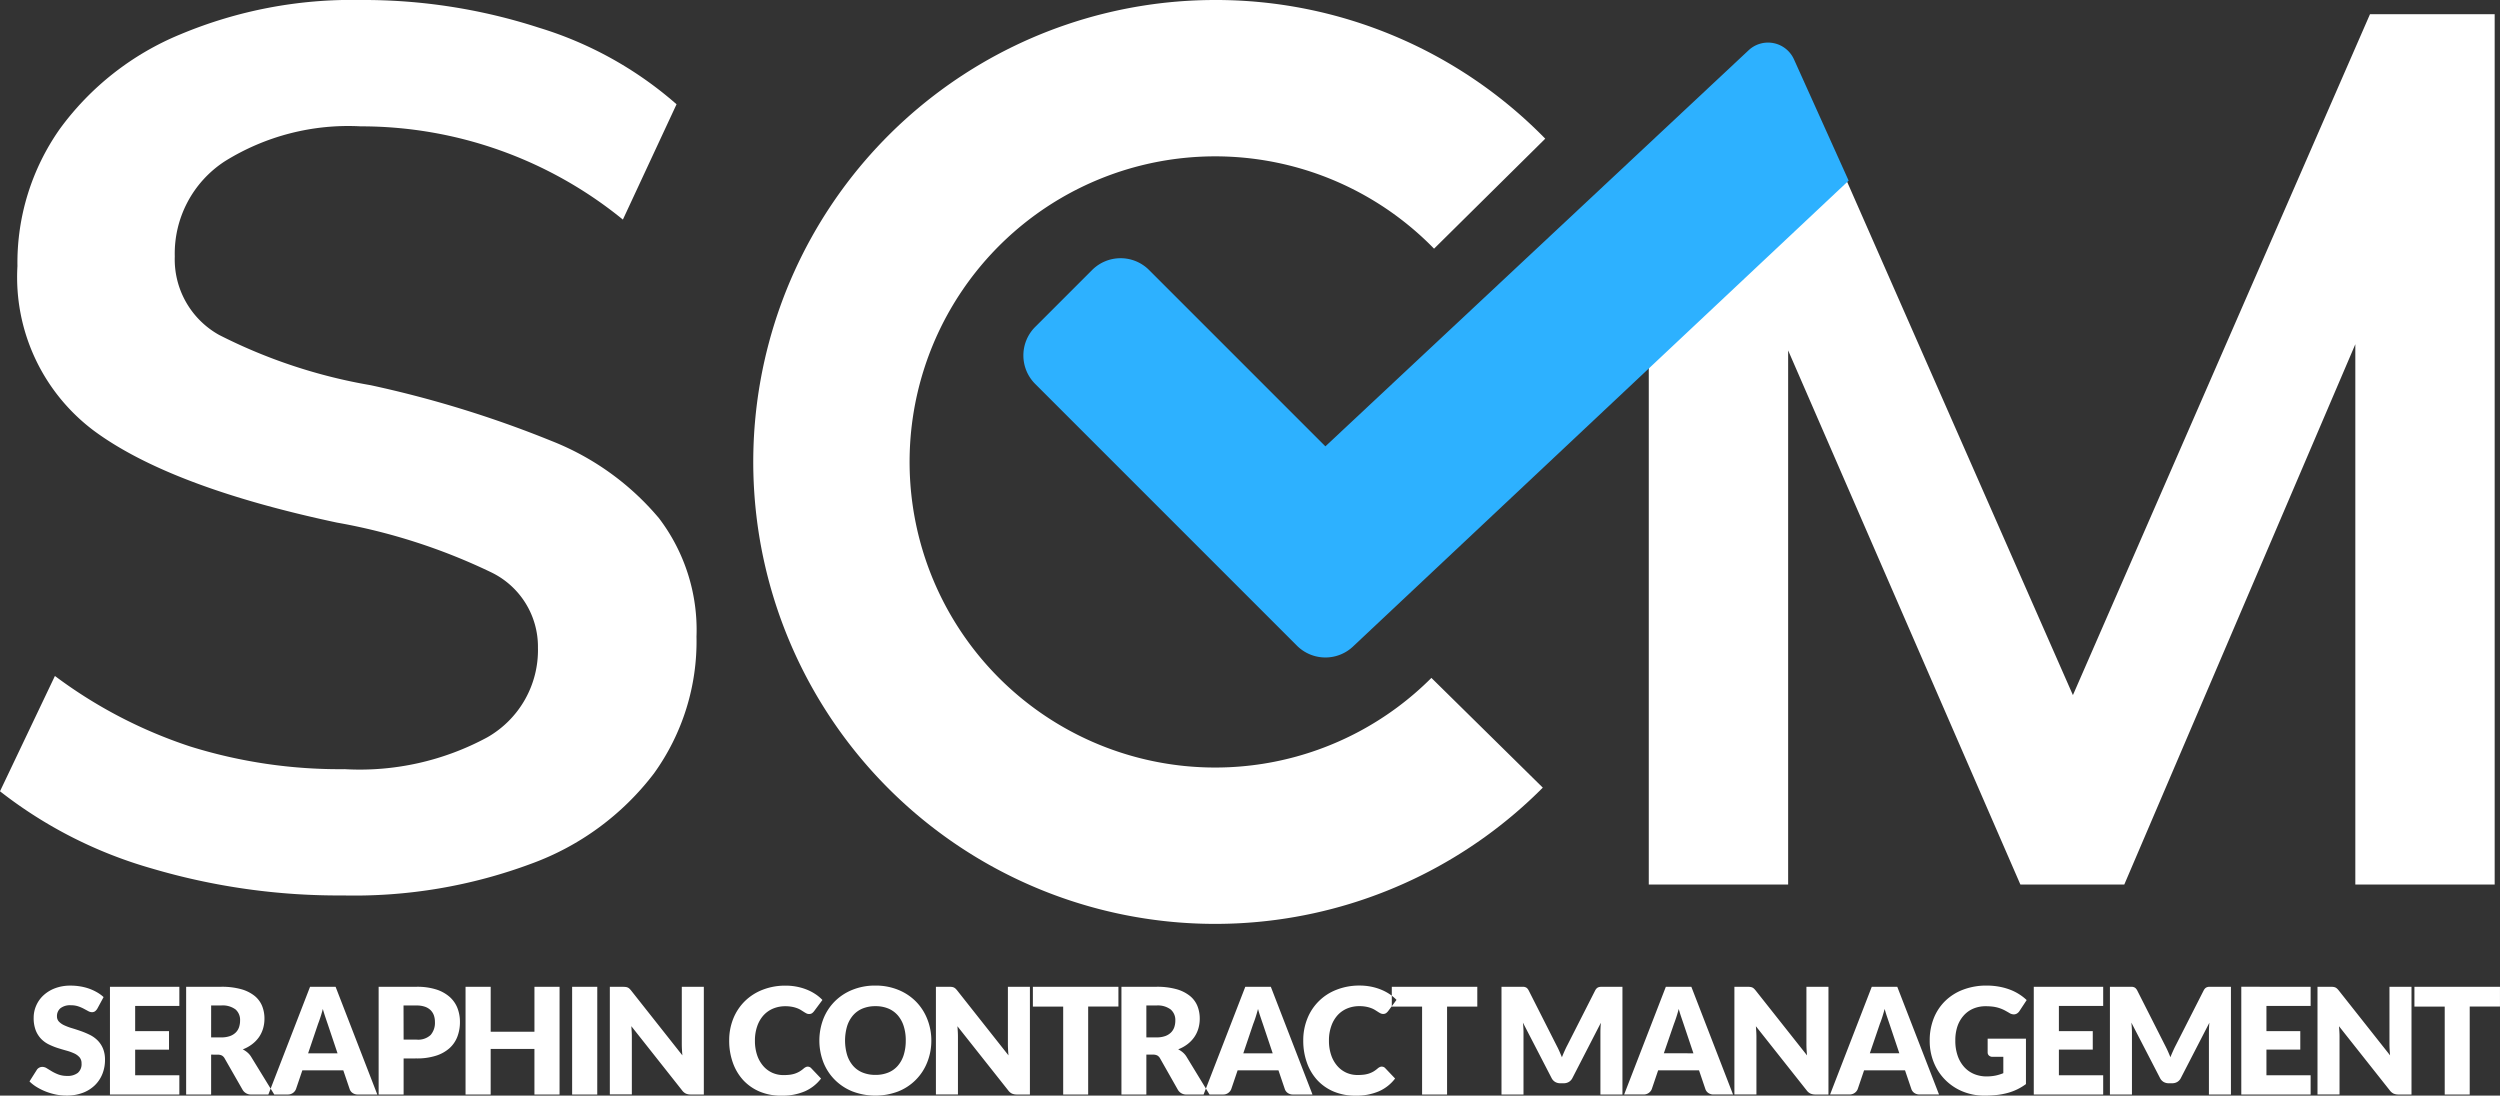 <svg xmlns="http://www.w3.org/2000/svg" id="Logo_blue" width="121.411" height="53.208" viewBox="0 0 121.411 53.208">
    <rect x="0" y="0" width="121.411" height="53.208" fill="#333333" stroke="none"/>
    <defs>
        <style>
            .cls-1{fill:#fff;fill-rule:evenodd}
        </style>
    </defs>
    <g id="Logo-2-Copy">
        <path id="S" d="M10.409 55.259a31.992 31.992 0 0 1-9.3-1.311A21.523 21.523 0 0 1-6.26 50.2l2.667-5.6a22.874 22.874 0 0 0 6.576 3.426 24.33 24.33 0 0 0 7.487 1.1 13.02 13.02 0 0 0 6.94-1.549 4.873 4.873 0 0 0 2.455-4.349 4.011 4.011 0 0 0-2.273-3.663 28.869 28.869 0 0 0-7.487-2.413q-8.121-1.73-11.818-4.471a9.318 9.318 0 0 1-3.7-7.983 11.285 11.285 0 0 1 2.063-6.671A13.7 13.7 0 0 1 2.5 13.44a21.553 21.553 0 0 1 8.759-1.668 27.569 27.569 0 0 1 8.637 1.34 18.134 18.134 0 0 1 6.7 3.724l-2.606 5.6a20.115 20.115 0 0 0-12.73-4.528 11.34 11.34 0 0 0-6.607 1.7 5.349 5.349 0 0 0-2.425 4.617 4.2 4.2 0 0 0 2.152 3.812 25.812 25.812 0 0 0 7.365 2.443 53.189 53.189 0 0 1 8.789 2.711 13.049 13.049 0 0 1 5.213 3.753 8.958 8.958 0 0 1 1.818 5.748 10.974 10.974 0 0 1-2.065 6.64 13.137 13.137 0 0 1-5.94 4.378 24.615 24.615 0 0 1-9.151 1.549z" class="cls-1" transform="translate(6.26 -11.772)"/>
        <path id="M" d="M109.965 12.472h6.055v42.267h-6.767V28.5l-11.22 26.239h-5.046L81.708 28.8v25.939H74.94V19.375l1.9-2.163L83.6 18.4l11.938 27.14z" class="cls-1" transform="translate(5.132 -11.782)"/>
        <g id="Group" transform="translate(36.584)">
            <path id="Combined-Shape" d="M53.274 11.772A22.365 22.365 0 0 1 69.3 18.507l-5.4 5.342a14.841 14.841 0 1 0-.129 20.845l5.41 5.329a22.434 22.434 0 1 1-15.91-38.251z" class="cls-1" transform="translate(-30.84 -11.772)"/>
            <path id="check" fill="#2db1ff" d="M44.713 30.445a1.957 1.957 0 0 1 0-2.766l2.766-2.765a1.955 1.955 0 0 1 2.766 0l8.563 8.563L79.363 14.24a1.381 1.381 0 0 1 2.2.441l2.656 5.893-24.027 22.584a1.955 1.955 0 0 1-2.766 0z" transform="translate(-31.025 -11.801)"/>
        </g>
        <path id="seraphin-contract-ma" d="M-1.513 61.43a.468.468 0 0 1-.113.129.253.253 0 0 1-.153.043.38.38 0 0 1-.177-.052l-.215-.116a1.8 1.8 0 0 0-.275-.117 1.1 1.1 0 0 0-.351-.051.756.756 0 0 0-.508.145.494.494 0 0 0-.168.393.361.361 0 0 0 .1.261.852.852 0 0 0 .264.179 2.728 2.728 0 0 0 .373.138c.14.042.283.089.429.14a4.079 4.079 0 0 1 .429.181 1.44 1.44 0 0 1 .374.266 1.247 1.247 0 0 1 .263.392 1.4 1.4 0 0 1 .1.558 1.816 1.816 0 0 1-.125.678 1.579 1.579 0 0 1-.365.551 1.688 1.688 0 0 1-.588.37 2.208 2.208 0 0 1-.8.134 2.545 2.545 0 0 1-.5-.05A3.039 3.039 0 0 1-4 65.463a2.863 2.863 0 0 1-.445-.218 1.883 1.883 0 0 1-.363-.28l.359-.567a.3.3 0 0 1 .111-.1.314.314 0 0 1 .155-.039.411.411 0 0 1 .217.068l.248.151a2.073 2.073 0 0 0 .318.151 1.2 1.2 0 0 0 .424.068.8.8 0 0 0 .513-.146.552.552 0 0 0 .183-.461.438.438 0 0 0-.1-.3.781.781 0 0 0-.264-.189 2.447 2.447 0 0 0-.371-.133c-.139-.038-.281-.081-.428-.127a3.249 3.249 0 0 1-.427-.173 1.343 1.343 0 0 1-.371-.269 1.259 1.259 0 0 1-.264-.416 1.656 1.656 0 0 1-.1-.616 1.459 1.459 0 0 1 .118-.574 1.488 1.488 0 0 1 .348-.5 1.726 1.726 0 0 1 .564-.35 2.09 2.09 0 0 1 .764-.131 2.806 2.806 0 0 1 .468.038 2.507 2.507 0 0 1 .433.11 2.414 2.414 0 0 1 .382.177 1.716 1.716 0 0 1 .319.232zm3.983-1.062v.932H.324v1.221h1.644v.9H.324v1.245H2.47v.934H-.9v-5.232zm1.543 3.295V65.6H2.8v-5.232h1.7a3.482 3.482 0 0 1 .967.116 1.828 1.828 0 0 1 .654.324 1.234 1.234 0 0 1 .368.492 1.622 1.622 0 0 1 .114.617 1.665 1.665 0 0 1-.068.481 1.452 1.452 0 0 1-.2.418A1.549 1.549 0 0 1 6 63.16a1.769 1.769 0 0 1-.451.248 1.113 1.113 0 0 1 .228.151.879.879 0 0 1 .185.219L7.079 65.6h-1.1a.467.467 0 0 1-.438-.23l-.869-1.519a.364.364 0 0 0-.134-.143.456.456 0 0 0-.218-.043zm0-.836H4.5a1.236 1.236 0 0 0 .422-.063.764.764 0 0 0 .286-.174.668.668 0 0 0 .161-.26 1 1 0 0 0 .05-.321.675.675 0 0 0-.219-.539 1.047 1.047 0 0 0-.7-.194h-.486zm8.07 2.773h-.941a.431.431 0 0 1-.259-.074.367.367 0 0 1-.142-.188l-.309-.911H8.443l-.309.911a.416.416 0 0 1-.394.262h-.947l2.024-5.229h1.242zm-3.36-2h1.429l-.481-1.433c-.032-.091-.068-.2-.109-.321s-.083-.256-.124-.4q-.056.219-.118.405c-.04.124-.079.232-.114.322zm4.638.25v1.75h-1.213v-5.232h1.845a3.058 3.058 0 0 1 .949.13 1.833 1.833 0 0 1 .654.361 1.424 1.424 0 0 1 .379.542 1.846 1.846 0 0 1 .122.674 1.982 1.982 0 0 1-.126.718 1.449 1.449 0 0 1-.384.56 1.8 1.8 0 0 1-.656.364 2.986 2.986 0 0 1-.938.131zm0-.915h.632a.889.889 0 0 0 .681-.226.9.9 0 0 0 .208-.632.952.952 0 0 0-.053-.326.673.673 0 0 0-.164-.253.741.741 0 0 0-.276-.163 1.217 1.217 0 0 0-.4-.058h-.632zm7.573 2.665h-1.22v-2.213h-2.125V65.6h-1.22v-5.232h1.221v2.185h2.125v-2.185h1.22zm1.831 0h-1.22v-5.232h1.221zm1.248-5.229a1.006 1.006 0 0 1 .133.007.347.347 0 0 1 .1.027.294.294 0 0 1 .083.056.906.906 0 0 1 .09.1L26.9 63.7c-.01-.1-.017-.2-.022-.293s-.007-.183-.007-.267v-2.772h1.07V65.6h-.632a.58.58 0 0 1-.237-.043.5.5 0 0 1-.187-.158l-2.465-3.118.018.267c.005.088.007.17.007.246v2.8h-1.069v-5.226zm8.971 3.876a.228.228 0 0 1 .169.072l.481.506a2 2 0 0 1-.792.622 2.767 2.767 0 0 1-1.125.21 2.682 2.682 0 0 1-1.068-.2 2.318 2.318 0 0 1-.8-.56 2.474 2.474 0 0 1-.5-.847 3.13 3.13 0 0 1-.176-1.065 2.807 2.807 0 0 1 .2-1.075 2.507 2.507 0 0 1 .562-.845 2.536 2.536 0 0 1 .863-.552 3 3 0 0 1 1.109-.2 2.846 2.846 0 0 1 .555.052 2.685 2.685 0 0 1 .486.144 2.311 2.311 0 0 1 .416.219 1.978 1.978 0 0 1 .337.281l-.409.549a.511.511 0 0 1-.093.092.245.245 0 0 1-.151.041.275.275 0 0 1-.122-.029 1.259 1.259 0 0 1-.122-.07l-.142-.09a1.084 1.084 0 0 0-.182-.09 1.5 1.5 0 0 0-.248-.07 1.724 1.724 0 0 0-.332-.029 1.521 1.521 0 0 0-.6.116 1.333 1.333 0 0 0-.468.334 1.549 1.549 0 0 0-.3.526 2.064 2.064 0 0 0-.109.692 2.156 2.156 0 0 0 .109.715 1.571 1.571 0 0 0 .3.526 1.276 1.276 0 0 0 .44.325 1.319 1.319 0 0 0 .538.11 2.563 2.563 0 0 0 .3-.016 1.282 1.282 0 0 0 .252-.055 1.232 1.232 0 0 0 .223-.1 1.456 1.456 0 0 0 .214-.157.435.435 0 0 1 .093-.059.256.256 0 0 1 .092-.025zm6.006-1.267a2.818 2.818 0 0 1-.2 1.056 2.5 2.5 0 0 1-1.407 1.414 3.13 3.13 0 0 1-2.224 0 2.551 2.551 0 0 1-.859-.566 2.507 2.507 0 0 1-.553-.848 2.951 2.951 0 0 1 0-2.111 2.5 2.5 0 0 1 .553-.847 2.559 2.559 0 0 1 .859-.563 2.914 2.914 0 0 1 1.113-.205 2.878 2.878 0 0 1 1.11.207 2.541 2.541 0 0 1 .856.565 2.513 2.513 0 0 1 .551.847 2.8 2.8 0 0 1 .201 1.051zm-1.242 0a2.26 2.26 0 0 0-.1-.7 1.48 1.48 0 0 0-.289-.526 1.25 1.25 0 0 0-.461-.33 1.6 1.6 0 0 0-.62-.114 1.619 1.619 0 0 0-.626.114 1.249 1.249 0 0 0-.463.33 1.5 1.5 0 0 0-.289.526 2.487 2.487 0 0 0 0 1.4 1.478 1.478 0 0 0 .289.526 1.212 1.212 0 0 0 .463.328 1.619 1.619 0 0 0 .626.113 1.6 1.6 0 0 0 .62-.113 1.213 1.213 0 0 0 .461-.328 1.463 1.463 0 0 0 .289-.526 2.273 2.273 0 0 0 .099-.7zm2.1-2.612a1.015 1.015 0 0 1 .133.007.356.356 0 0 1 .1.027.308.308 0 0 1 .083.056.906.906 0 0 1 .09.1l2.483 3.142c-.01-.1-.017-.2-.022-.293s-.007-.183-.007-.267v-2.772h1.069V65.6h-.631a.588.588 0 0 1-.238-.043.508.508 0 0 1-.186-.158l-2.466-3.115c.008.091.014.179.019.267s.007.17.007.246v2.8h-1.07v-5.229zm8.227 0v.961h-1.469V65.6h-1.213v-4.27h-1.472v-.961zm1.357 3.295V65.6h-1.21v-5.232h1.7a3.492 3.492 0 0 1 .967.116 1.823 1.823 0 0 1 .653.324 1.227 1.227 0 0 1 .369.492 1.641 1.641 0 0 1 .114.617 1.664 1.664 0 0 1-.068.481 1.455 1.455 0 0 1-.2.418 1.528 1.528 0 0 1-.33.342 1.763 1.763 0 0 1-.45.248 1.141 1.141 0 0 1 .228.151.876.876 0 0 1 .184.219L52.5 65.6h-1.1a.465.465 0 0 1-.438-.23l-.862-1.521a.366.366 0 0 0-.135-.143.449.449 0 0 0-.217-.043zm0-.836h.488a1.24 1.24 0 0 0 .422-.063.76.76 0 0 0 .285-.174.67.67 0 0 0 .162-.26 1 1 0 0 0 .05-.321.673.673 0 0 0-.225-.538 1.042 1.042 0 0 0-.694-.194h-.488zM57.5 65.6h-.941a.433.433 0 0 1-.26-.074.378.378 0 0 1-.142-.188l-.309-.911h-1.984l-.309.911a.409.409 0 0 1-.14.181.4.4 0 0 1-.255.081h-.948l2.024-5.229h1.242zm-3.36-2h1.428l-.48-1.433c-.032-.091-.068-.2-.109-.321s-.084-.256-.124-.4q-.058.219-.118.405t-.115.322zm6.722.646a.245.245 0 0 1 .087.016.226.226 0 0 1 .082.056l.481.506a1.994 1.994 0 0 1-.791.622 2.772 2.772 0 0 1-1.126.21 2.681 2.681 0 0 1-1.067-.2 2.308 2.308 0 0 1-.8-.56 2.476 2.476 0 0 1-.5-.847 3.13 3.13 0 0 1-.176-1.065 2.808 2.808 0 0 1 .2-1.075 2.477 2.477 0 0 1 1.425-1.4 3 3 0 0 1 1.109-.2 2.835 2.835 0 0 1 .554.052 2.684 2.684 0 0 1 .486.144 2.32 2.32 0 0 1 .417.219 2.056 2.056 0 0 1 .337.281l-.409.549a.517.517 0 0 1-.094.092.241.241 0 0 1-.151.041.278.278 0 0 1-.122-.029 1.251 1.251 0 0 1-.121-.07l-.142-.09a1.061 1.061 0 0 0-.183-.09 1.443 1.443 0 0 0-.248-.07 1.724 1.724 0 0 0-.332-.029 1.513 1.513 0 0 0-.6.116 1.315 1.315 0 0 0-.468.334 1.549 1.549 0 0 0-.3.526 2.039 2.039 0 0 0-.11.692 2.131 2.131 0 0 0 .11.715 1.554 1.554 0 0 0 .3.526 1.276 1.276 0 0 0 .44.325 1.312 1.312 0 0 0 .538.11 2.558 2.558 0 0 0 .3-.016 1.308 1.308 0 0 0 .253-.055 1.232 1.232 0 0 0 .223-.1 1.505 1.505 0 0 0 .213-.157.441.441 0 0 1 .094-.059.255.255 0 0 1 .096-.021zm4.642-3.876v.961h-1.468V65.6h-1.213v-4.27h-1.471v-.961zm3.844 2.839c.048.091.095.185.138.283s.087.2.128.3c.04-.106.084-.207.129-.307s.092-.2.14-.289l1.342-2.642a.434.434 0 0 1 .074-.106.243.243 0 0 1 .084-.055.384.384 0 0 1 .106-.022h1.064V65.6h-1.07v-3.01c0-.146.007-.3.022-.474L70.124 64.8a.461.461 0 0 1-.175.19.487.487 0 0 1-.249.064h-.165a.487.487 0 0 1-.249-.064.461.461 0 0 1-.175-.19l-1.392-2.692c.01.084.017.167.022.249s.007.158.007.228V65.6h-1.069v-5.232H67.738a.37.37 0 0 1 .106.022.247.247 0 0 1 .085.055.463.463 0 0 1 .073.106zm8.575 2.39h-.94a.433.433 0 0 1-.26-.074.378.378 0 0 1-.142-.188l-.309-.911h-1.985l-.309.911a.416.416 0 0 1-.394.262h-.948l2.024-5.229h1.24zm-3.36-2H76l-.481-1.433-.109-.321c-.042-.121-.083-.256-.123-.4-.038.146-.078.281-.119.405s-.079.232-.114.322zm4.064-3.23a1 1 0 0 1 .132.007.354.354 0 0 1 .1.027.289.289 0 0 1 .082.056.906.906 0 0 1 .09.1l2.486 3.141c-.009-.1-.017-.2-.022-.293s-.007-.183-.007-.267v-2.772h1.07V65.6h-.632a.586.586 0 0 1-.237-.043.493.493 0 0 1-.189-.157l-2.466-3.115.018.267c.005.088.008.17.008.246v2.8h-1.07v-5.23zm9.3 5.229h-.94a.433.433 0 0 1-.26-.074.378.378 0 0 1-.142-.188l-.309-.911h-1.988l-.309.911a.416.416 0 0 1-.394.262h-.948l2.024-5.229H85.9zm-3.36-2H86l-.481-1.433-.109-.321c-.042-.121-.083-.256-.123-.4q-.058.219-.118.405t-.115.322zm5.671 1.123a2.075 2.075 0 0 0 .446-.043 2.2 2.2 0 0 0 .366-.114v-.794h-.517a.248.248 0 0 1-.179-.061.2.2 0 0 1-.065-.154v-.668h1.86v2.207a2.668 2.668 0 0 1-.882.428 3.469 3.469 0 0 1-.524.1 5.389 5.389 0 0 1-.6.032 2.747 2.747 0 0 1-1.063-.2 2.546 2.546 0 0 1-1.405-1.407 2.761 2.761 0 0 1-.2-1.065 2.9 2.9 0 0 1 .193-1.075 2.42 2.42 0 0 1 .555-.845 2.509 2.509 0 0 1 .872-.552 3.141 3.141 0 0 1 1.143-.2 3.367 3.367 0 0 1 .614.054 3 3 0 0 1 .53.147 2.383 2.383 0 0 1 .443.223 2.318 2.318 0 0 1 .359.28l-.351.534a.392.392 0 0 1-.12.118.289.289 0 0 1-.153.043.418.418 0 0 1-.223-.072c-.1-.057-.185-.107-.27-.149a1.8 1.8 0 0 0-.26-.1 1.782 1.782 0 0 0-.28-.057 2.783 2.783 0 0 0-.33-.018 1.514 1.514 0 0 0-.614.12 1.317 1.317 0 0 0-.464.339 1.528 1.528 0 0 0-.3.526 2.105 2.105 0 0 0-.1.683 2.189 2.189 0 0 0 .115.74 1.583 1.583 0 0 0 .318.546 1.348 1.348 0 0 0 .481.339 1.569 1.569 0 0 0 .606.116zm5.662-4.353v.932h-2.151v1.221h1.645v.9h-1.645v1.245H95.9v.934h-3.371v-5.232zm3 2.839c.047.091.094.185.138.283s.087.2.127.3c.04-.106.084-.207.129-.307s.093-.2.14-.289l1.343-2.642a.464.464 0 0 1 .073-.106.247.247 0 0 1 .085-.055.37.37 0 0 1 .105-.022h1.064V65.6h-1.069v-3.01c0-.146.007-.3.021-.474L99.672 64.8a.453.453 0 0 1-.174.19.487.487 0 0 1-.249.064h-.166a.489.489 0 0 1-.249-.064.459.459 0 0 1-.174-.19l-1.392-2.692c.009.084.017.167.021.249s.008.158.008.228V65.6h-1.07v-5.232h1.064a.385.385 0 0 1 .106.022.243.243 0 0 1 .084.055.435.435 0 0 1 .074.106zm7.074-2.839v.932h-2.146v1.221h1.644v.9h-1.644v1.245h2.146v.934h-3.367v-5.232zm.969 0a1.025 1.025 0 0 1 .133.007.356.356 0 0 1 .1.027.308.308 0 0 1 .083.056 1.021 1.021 0 0 1 .09.1l2.484 3.141c-.01-.1-.017-.2-.022-.293s-.008-.183-.008-.267v-2.771h1.07V65.6h-.631a.588.588 0 0 1-.238-.043.508.508 0 0 1-.186-.158l-2.466-3.115c.008.091.014.179.019.267s.007.17.007.246v2.8h-1.07v-5.229zm8.227 0v.961h-1.47V65.6h-1.214v-4.27h-1.471v-.961z" class="cls-1" transform="translate(6.24 -12.446)"/>
    </g>
</svg>
